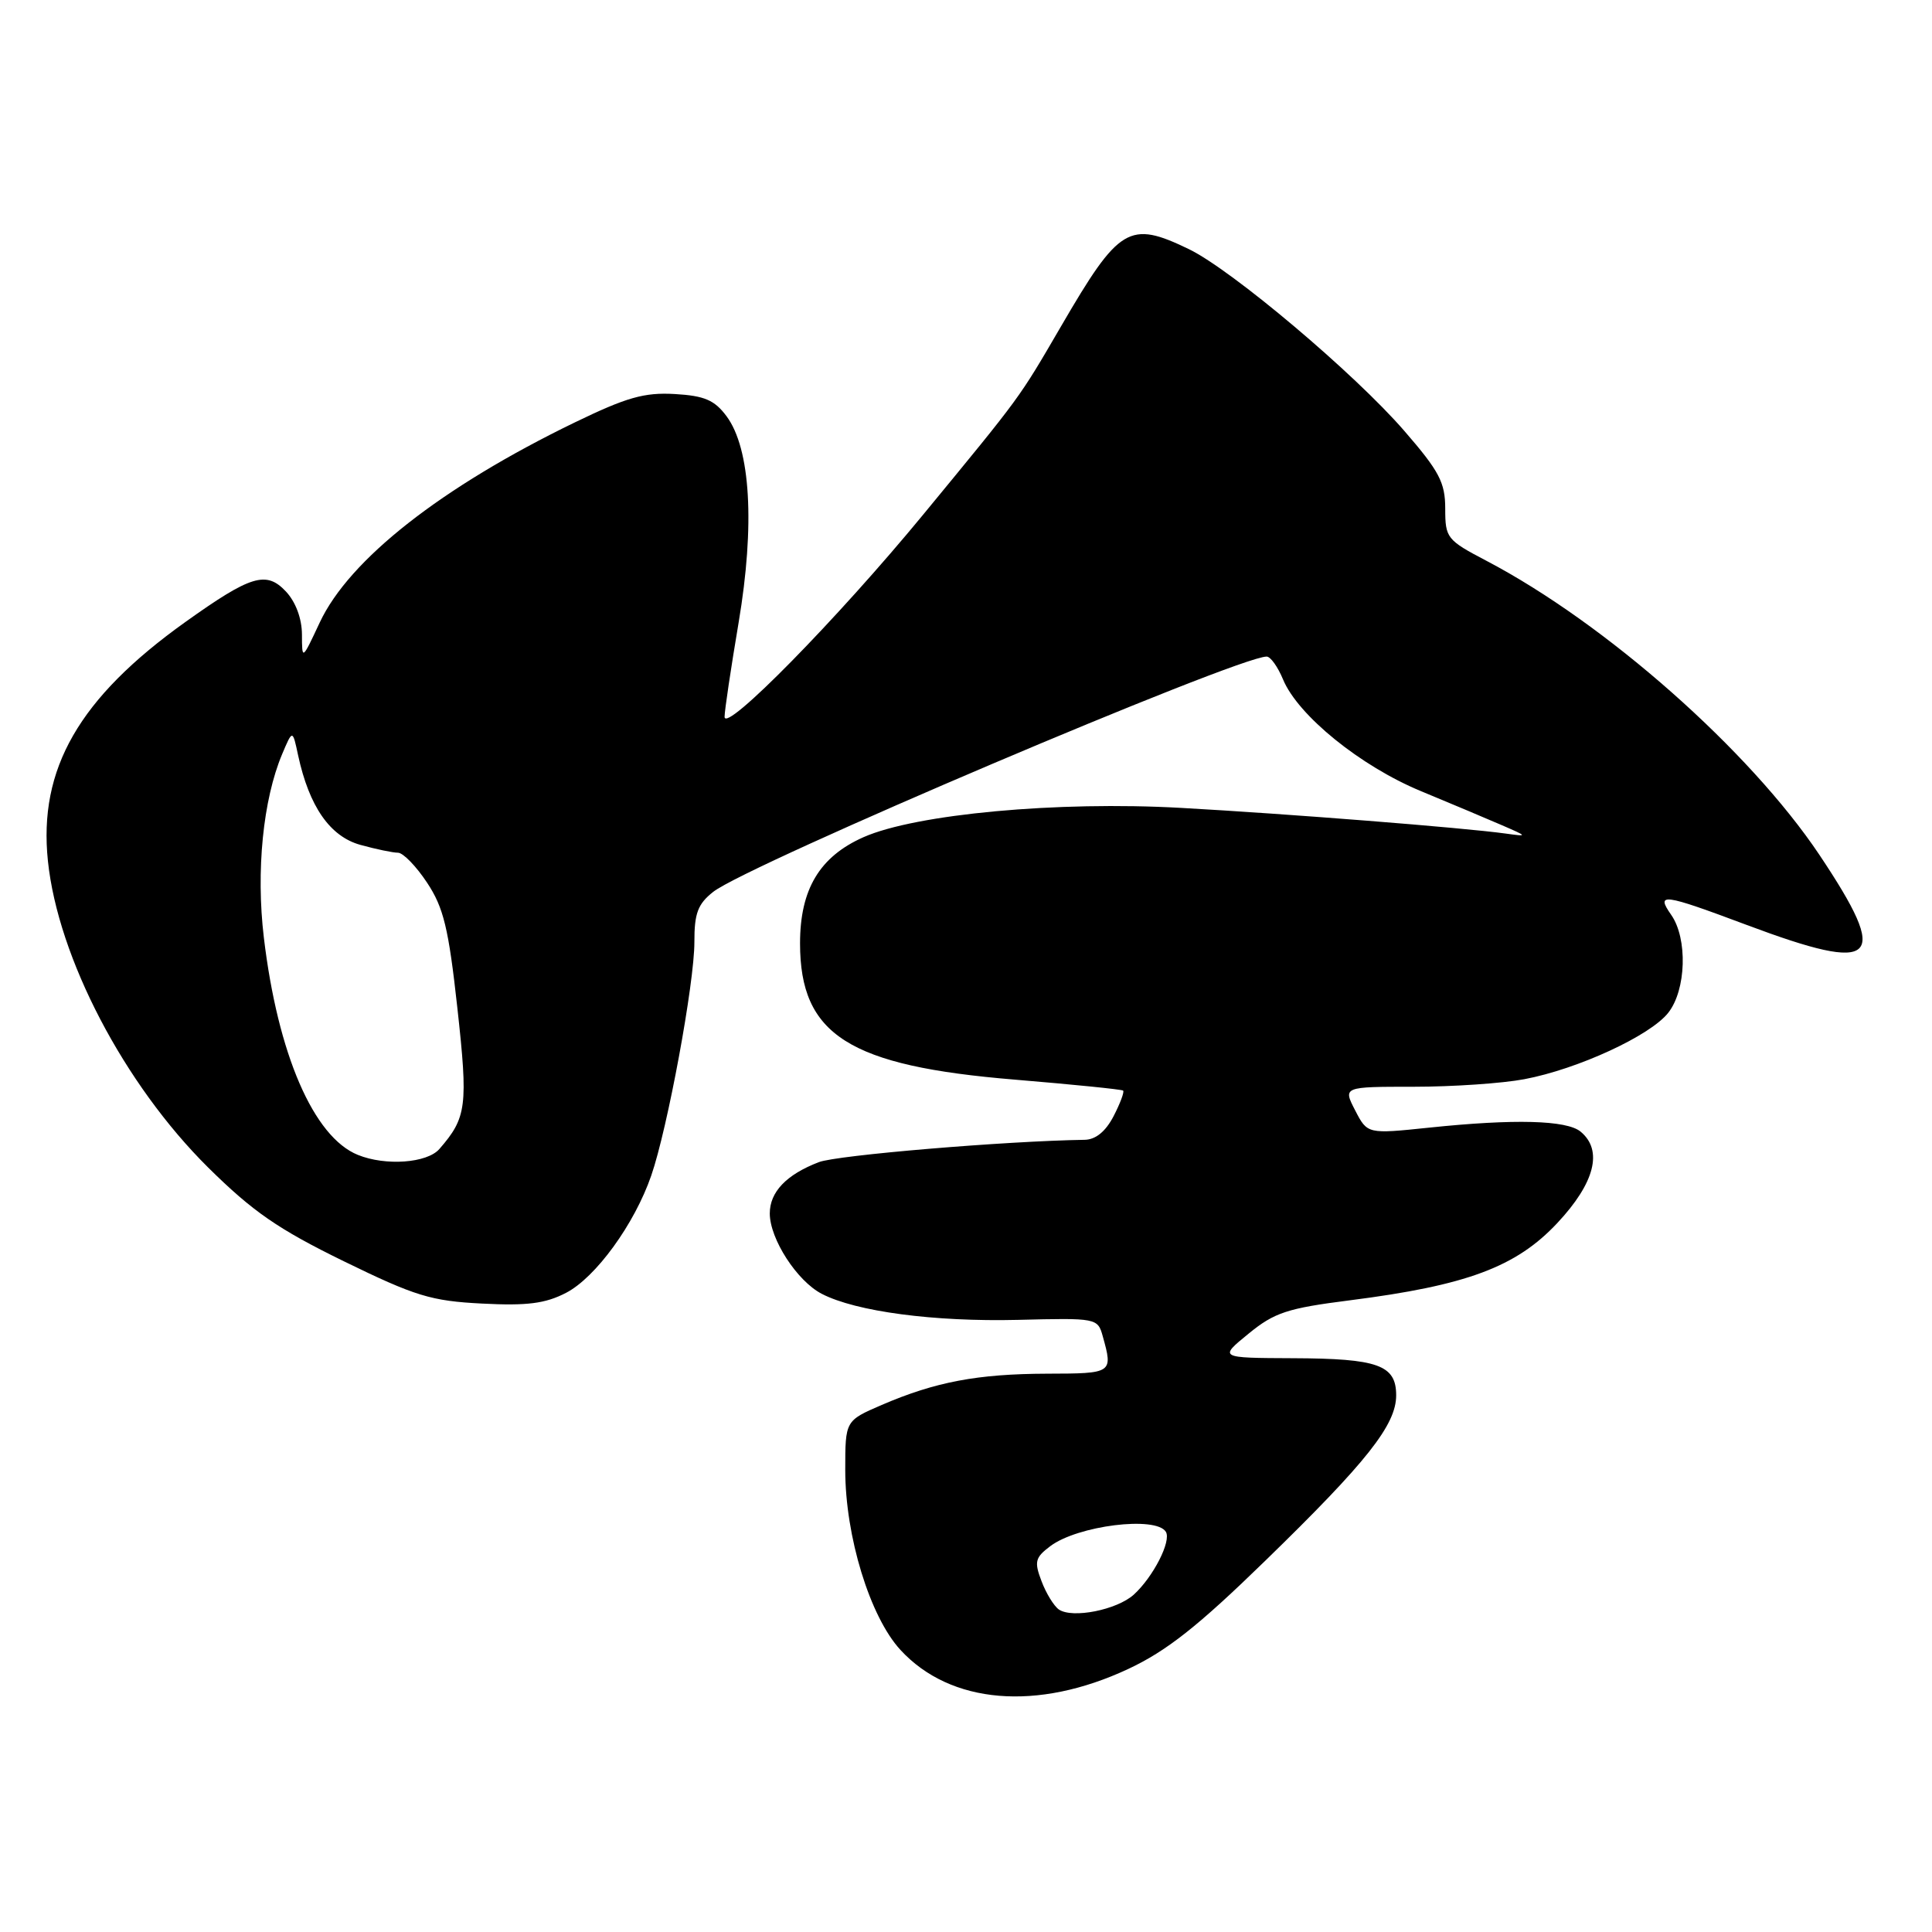<?xml version="1.0" encoding="UTF-8" standalone="no"?>
<!DOCTYPE svg PUBLIC "-//W3C//DTD SVG 1.1//EN" "http://www.w3.org/Graphics/SVG/1.1/DTD/svg11.dtd" >
<svg xmlns="http://www.w3.org/2000/svg" xmlns:xlink="http://www.w3.org/1999/xlink" version="1.1" viewBox="0 0 256 256">
 <g >
 <path fill="currentColor"
d=" M 149.49 221.15 C 154.58 218.77 158.74 215.49 167.68 206.78 C 181.12 193.71 185.00 188.80 185.00 184.89 C 185.00 180.87 182.60 180.01 171.32 179.97 C 161.50 179.93 161.50 179.93 165.44 176.72 C 168.87 173.91 170.59 173.35 178.85 172.30 C 194.34 170.33 200.89 167.89 206.35 162.06 C 211.33 156.74 212.43 152.43 209.44 149.95 C 207.60 148.42 200.64 148.24 189.35 149.42 C 181.19 150.27 181.19 150.27 179.57 147.14 C 177.95 144.00 177.95 144.00 187.34 144.00 C 192.50 144.00 199.09 143.55 201.98 143.00 C 209.08 141.66 218.67 137.23 221.05 134.20 C 223.44 131.18 223.64 124.36 221.44 121.22 C 219.37 118.26 220.32 118.39 231.45 122.56 C 248.85 129.08 250.55 127.44 241.08 113.27 C 231.81 99.43 212.79 82.62 197.00 74.33 C 191.71 71.56 191.50 71.29 191.50 67.40 C 191.50 63.94 190.72 62.45 186.10 57.12 C 179.51 49.50 163.24 35.78 157.55 33.02 C 149.63 29.19 148.30 29.99 140.61 43.21 C 134.95 52.92 135.41 52.29 122.35 68.16 C 110.98 81.98 96.00 97.23 96.01 94.98 C 96.01 94.16 96.85 88.55 97.87 82.50 C 100.05 69.57 99.46 59.44 96.27 55.15 C 94.68 53.01 93.35 52.44 89.40 52.21 C 85.37 51.98 83.02 52.65 76.17 55.97 C 58.51 64.53 46.27 74.13 42.36 82.50 C 40.02 87.50 40.02 87.50 40.01 84.06 C 40.00 81.96 39.18 79.76 37.89 78.38 C 35.28 75.60 33.25 76.22 24.56 82.42 C 10.48 92.48 5.07 101.87 6.35 114.09 C 7.69 126.92 16.45 143.67 27.58 154.70 C 33.50 160.55 36.84 162.86 45.55 167.12 C 55.03 171.75 57.12 172.39 63.88 172.73 C 69.84 173.04 72.26 172.73 75.00 171.31 C 78.93 169.28 84.07 162.21 86.29 155.78 C 88.46 149.52 92.02 130.24 92.01 124.82 C 92.00 121.01 92.47 119.78 94.51 118.17 C 99.08 114.58 163.96 87.00 167.84 87.00 C 168.35 87.00 169.32 88.36 170.01 90.03 C 171.99 94.80 180.27 101.51 188.26 104.82 C 192.24 106.47 197.07 108.50 199.00 109.34 C 202.46 110.84 202.47 110.86 199.50 110.45 C 193.88 109.67 170.54 107.83 156.50 107.05 C 140.11 106.13 121.35 107.87 114.42 110.93 C 108.60 113.51 106.01 117.84 106.01 125.00 C 106.01 137.15 112.49 141.25 134.50 143.06 C 142.20 143.70 148.65 144.35 148.82 144.51 C 149.00 144.68 148.43 146.21 147.55 147.91 C 146.50 149.93 145.18 151.01 143.72 151.03 C 133.28 151.19 110.91 153.06 108.50 153.99 C 104.20 155.64 102.00 157.94 102.00 160.79 C 102.00 164.16 105.61 169.75 108.89 171.44 C 113.42 173.79 123.79 175.16 134.88 174.89 C 145.32 174.63 145.45 174.65 146.12 177.06 C 147.49 181.97 147.44 182.00 138.75 182.02 C 129.51 182.05 123.96 183.10 116.84 186.16 C 112.00 188.25 112.00 188.25 112.00 194.77 C 112.00 203.57 115.27 214.24 119.32 218.63 C 125.94 225.82 137.46 226.78 149.49 221.15 Z  M 140.31 213.27 C 139.66 212.82 138.62 211.14 138.01 209.52 C 137.02 206.93 137.16 206.39 139.16 204.88 C 142.79 202.14 153.17 200.85 154.48 202.97 C 155.24 204.20 152.81 208.95 150.23 211.30 C 147.99 213.32 142.11 214.49 140.31 213.27 Z  M 47.42 153.03 C 41.55 150.66 36.80 139.67 34.96 124.22 C 33.91 115.40 34.85 105.97 37.38 99.94 C 38.77 96.65 38.77 96.65 39.50 100.08 C 40.97 106.87 43.72 110.83 47.75 111.95 C 49.81 112.52 52.06 112.99 52.74 112.99 C 53.42 113.00 55.15 114.78 56.59 116.96 C 58.78 120.26 59.44 123.00 60.60 133.53 C 62.04 146.57 61.84 148.09 58.22 152.25 C 56.59 154.12 51.09 154.52 47.42 153.03 Z "/>
</g>
</svg>